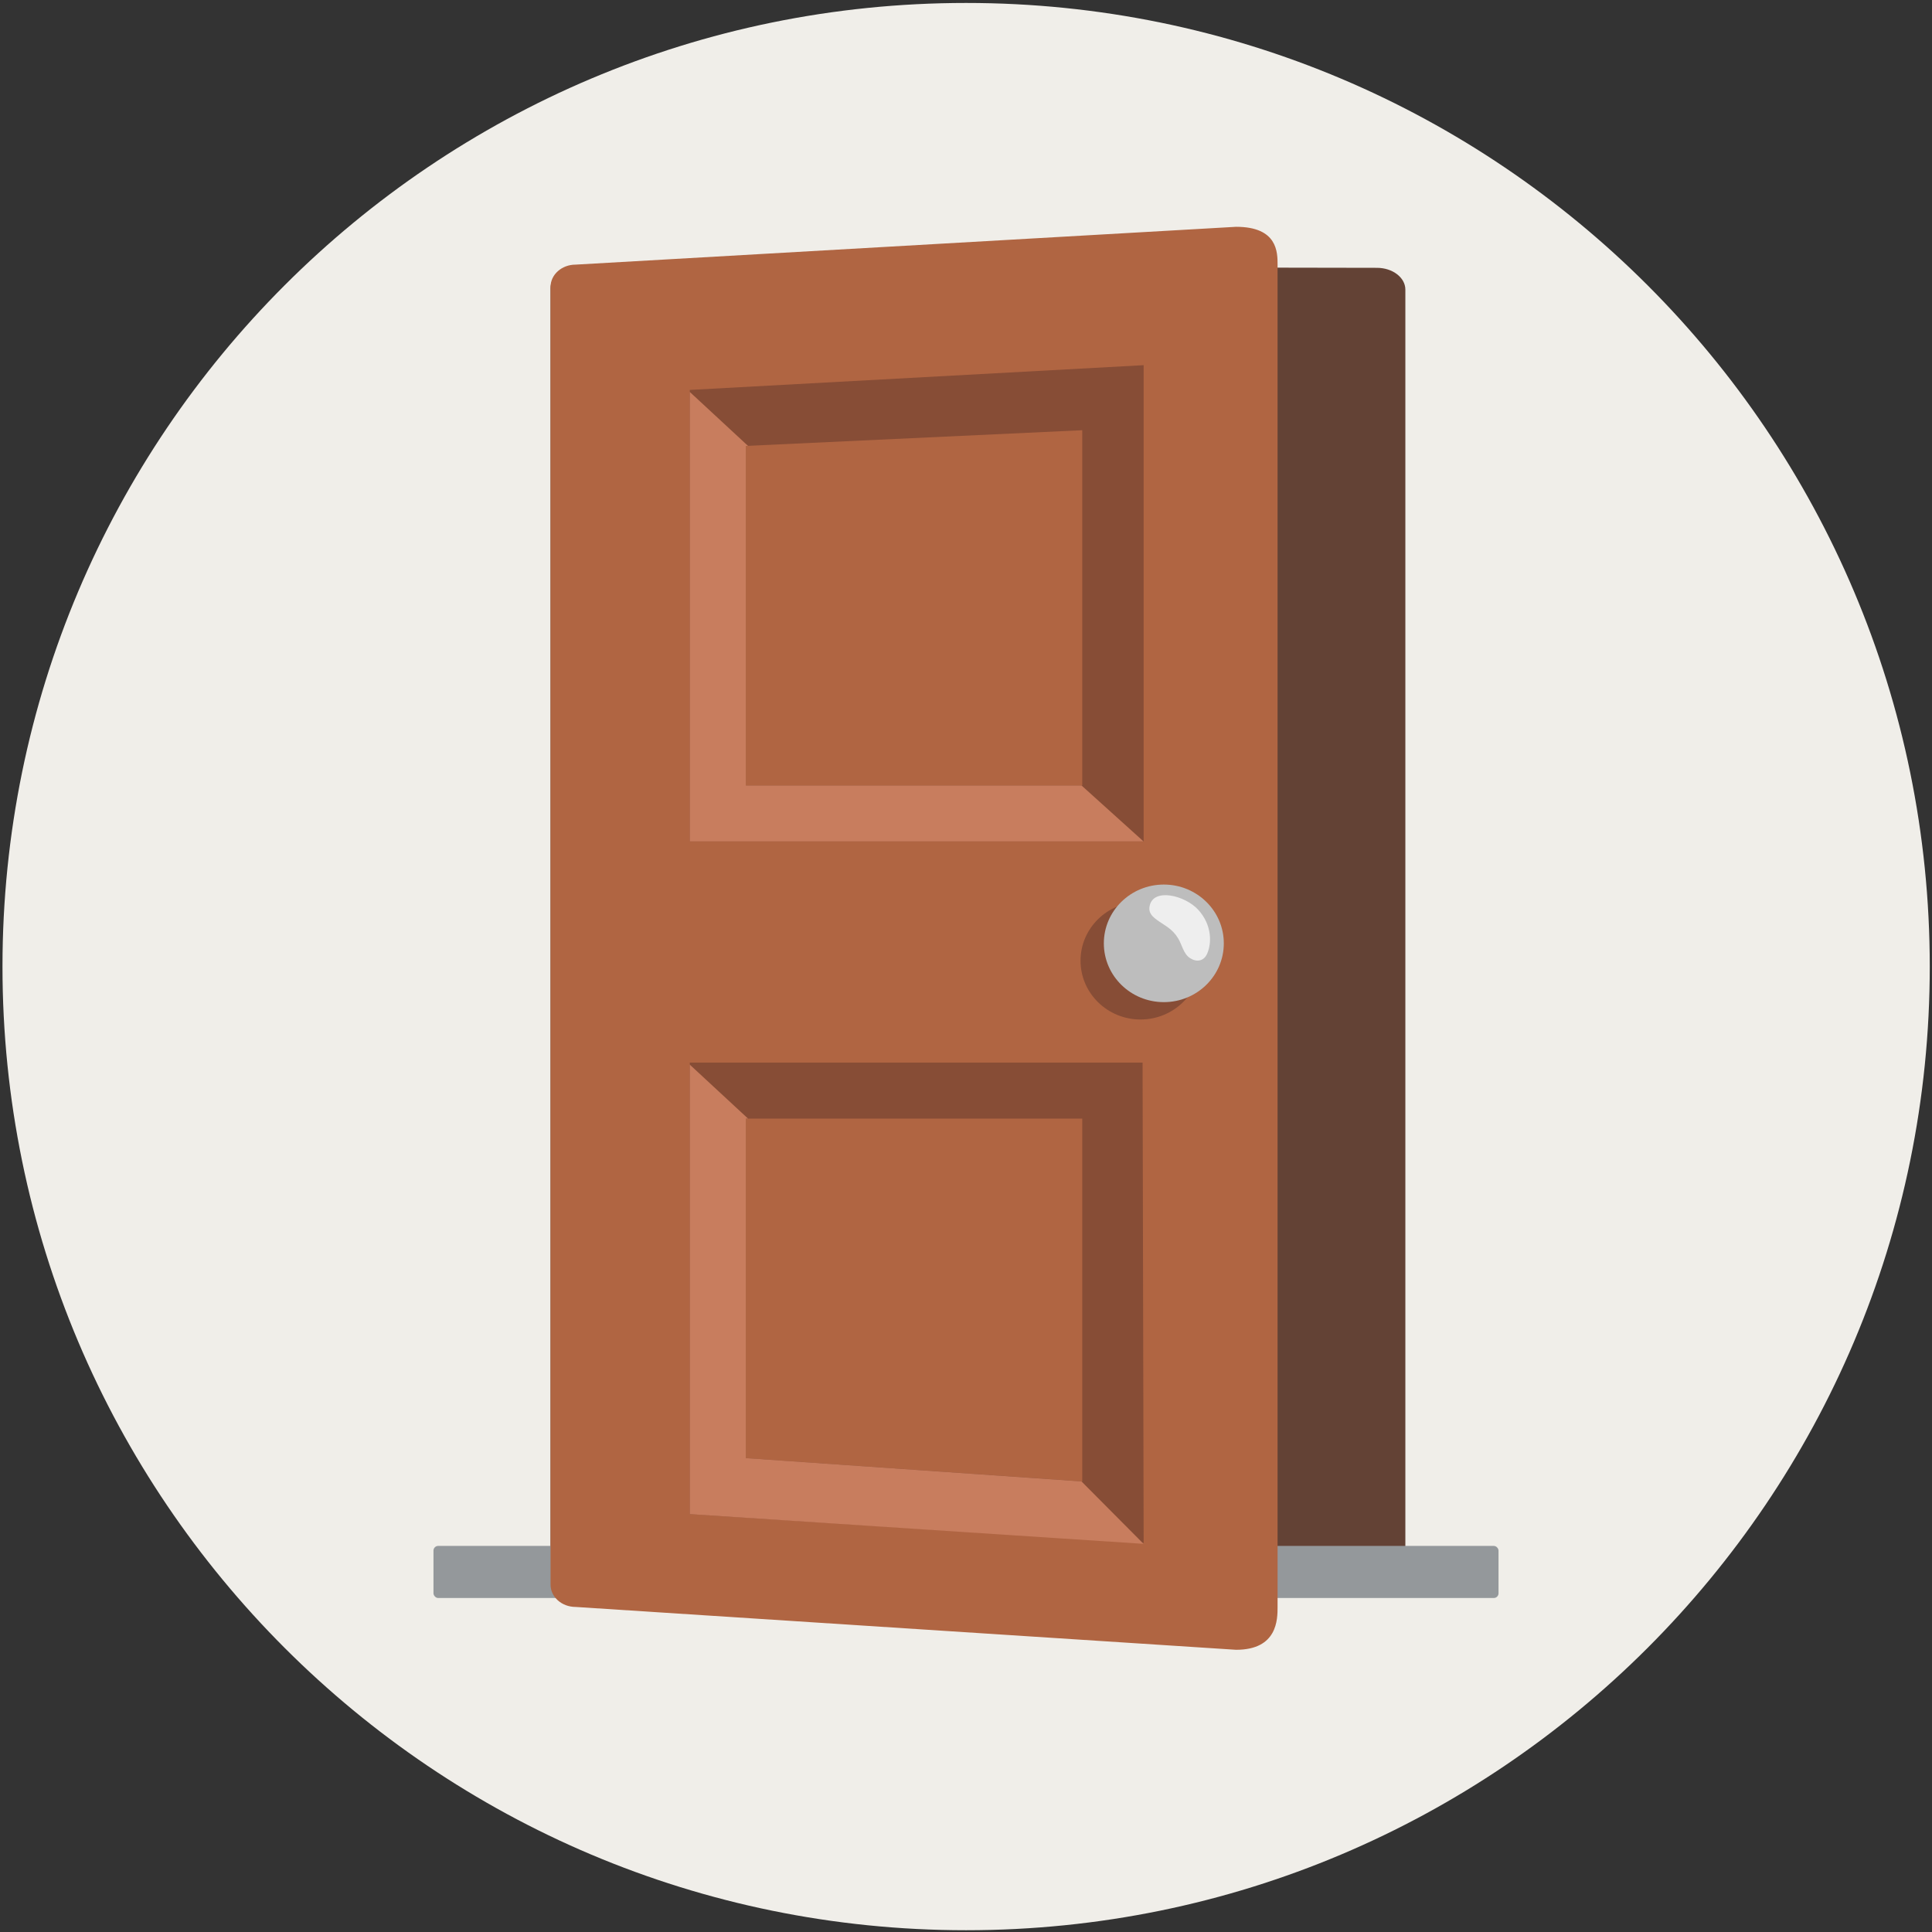 <svg width="409" height="409" viewBox="0 0 409 409" fill="none" xmlns="http://www.w3.org/2000/svg">
<rect x="0" y="0" width="409" height="409" fill="#333333" stroke="none"/>
<g id="Group 4">
<ellipse id="Ellipse 1" cx="204.5" cy="198.635" rx="193.5" ry="189.649" fill="#F0EEE9"/>
<path id="Ellipse 2" d="M408.525 204.625C408.525 317.291 317.191 408.625 204.525 408.625C91.859 408.625 0.525 317.291 0.525 204.625C0.525 91.959 91.859 0.625 204.525 0.625C317.191 0.625 408.525 91.959 408.525 204.625Z" fill="#F0EEE9"/>
<path id="Vector" d="M122.573 334.352L291.463 334.653C294.817 334.653 297.512 332.589 297.512 330.039V61.314C297.512 58.763 294.817 56.699 291.491 56.699L122.601 56.398C119.247 56.398 116.552 58.462 116.552 61.012V329.714C116.552 332.265 119.247 334.352 122.573 334.352Z" fill="#634235"/>
<rect id="Rectangle 2" x="91.765" y="327.265" width="225.47" height="11.029" rx="1" fill="#94989B"/>
<path id="Vector_2" d="M261.677 349.256L121.874 340.187C118.923 340.187 116.552 338.077 116.552 335.469V60.739C116.552 58.131 118.923 56.021 121.85 56.021L261.677 48.015C270.458 48.015 270.458 53.414 270.458 56.021L270.458 340.187C270.458 342.794 270.458 349.256 261.677 349.256Z" fill="#B06542"/>
<path id="Vector_3" d="M157.901 94.401V166.278H229.109V91.076L157.901 94.401ZM146.025 82.548L242.109 77.307V178.131L146.025 178.131V82.548Z" fill="#874D36"/>
<path id="Vector_4" d="M157.901 236.805V308.682L229.109 313.613V236.805H157.901ZM146.025 224.952H241.88L242.109 326.657L146.025 320.535V224.952Z" fill="#874D36"/>
<path id="Vector_5" d="M146.025 82.974L158.361 94.401H157.901V166.278H228.949L242.088 178.131H146.025V82.974Z" fill="#C87D5E"/>
<path id="Vector_6" d="M146.025 225.379L158.361 236.806H157.901V308.683L228.949 313.614L242.088 326.829L146.025 320.536V225.379Z" fill="#C87D5E"/>
<path id="Vector_7" d="M241.445 215.824C234.432 215.824 228.746 210.252 228.746 203.378C228.746 196.505 234.432 190.932 241.445 190.932C248.458 190.932 254.143 196.505 254.143 203.378C254.143 210.252 248.458 215.824 241.445 215.824Z" fill="#874D36"/>
<path id="Vector_8" d="M246.379 212.15C239.366 212.15 233.681 206.578 233.681 199.704C233.681 192.831 239.366 187.258 246.379 187.258C253.392 187.258 259.077 192.831 259.077 199.704C259.077 206.578 253.392 212.15 246.379 212.15Z" fill="#BDBDBD"/>
<path id="Vector_9" d="M243.38 191.786C243.065 193.327 243.984 194.085 245.291 195.01C246.597 195.935 248.217 196.669 249.403 198.637C250.249 200.036 250.515 201.885 251.894 202.809C253.248 203.71 254.796 203.544 255.522 201.956C256.562 199.704 256.586 195.792 253.659 192.592C250.854 189.534 244.154 187.898 243.38 191.786Z" fill="#EEEEEE"/>
</g>
</svg>
